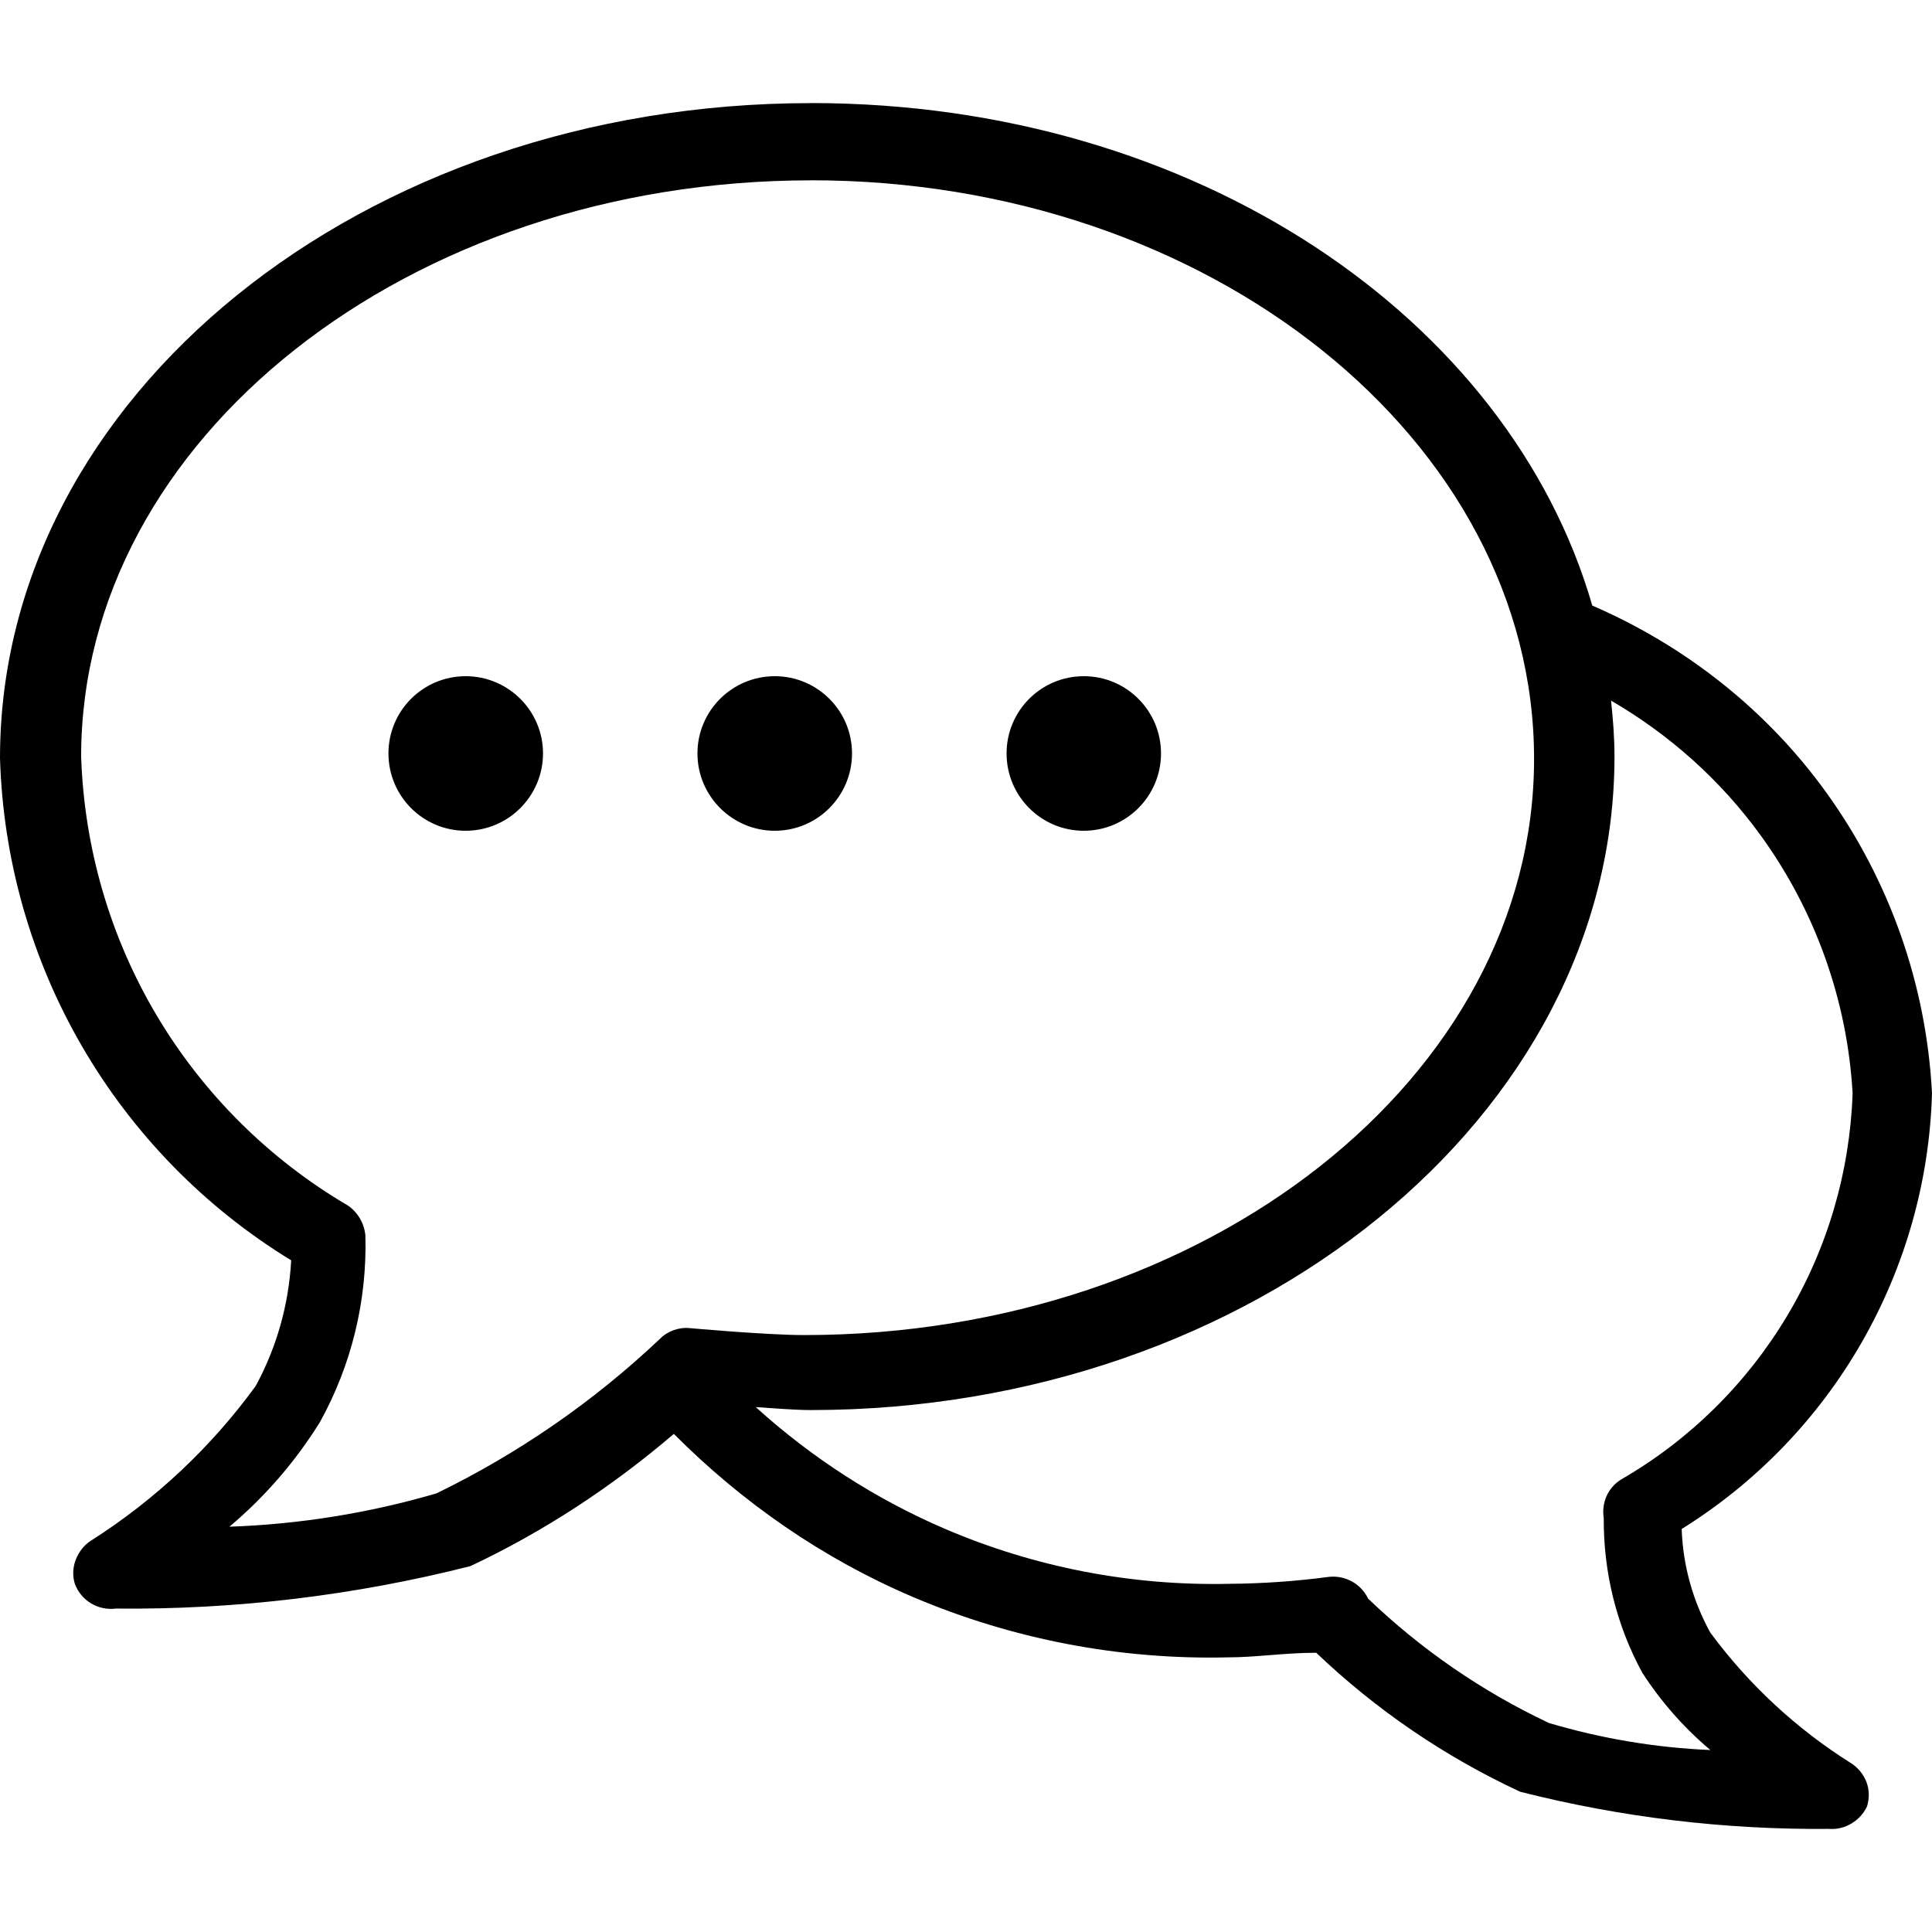 <svg height="32" viewBox="0 0 32 32" width="32" xmlns="http://www.w3.org/2000/svg"><path d="m13.432 1.708c-7.434 0-13.432 4.861-13.432 10.849.05 1.678.514 3.318 1.357 4.771s2.033 2.672 3.466 3.547c-.04.73-.239 1.441-.589 2.083-.74 1.016-1.666 1.885-2.727 2.56-.116.074-.202.186-.252.315s-.056.269-.015.401c.051.135.145.249.268.323s.269.104.411.086c1.98.02 3.953-.216 5.872-.703 1.219-.574 2.347-1.316 3.37-2.19 1.136 1.14 2.469 2.065 3.953 2.698 1.651.704 3.435 1.046 5.229 1.003.461 0 .934-.076 1.458-.076.993.947 2.133 1.724 3.378 2.302 1.672.425 3.392.631 5.117.615.13.01.258-.022.37-.089s.204-.166.258-.284c.04-.132.04-.274-.01-.404s-.141-.239-.258-.313c-.904-.569-1.694-1.302-2.328-2.161-.29-.527-.454-1.115-.474-1.716 1.233-.768 2.256-1.827 2.979-3.086s1.126-2.679 1.167-4.13c-.092-1.793-.699-3.52-1.747-4.977-.987-1.371-2.333-2.432-3.88-3.102-1.375-4.762-6.58-8.323-12.94-8.323zm.003 1.278c6.602 0 11.974 4.312 11.974 9.583s-5.425 9.544-12.091 9.544c-.614 0-1.893-.115-1.893-.115-.091-.01-.182.003-.268.034s-.165.08-.229.146c-1.095 1.036-2.342 1.897-3.698 2.557-1.116.326-2.268.512-3.43.552.587-.494 1.092-1.078 1.497-1.729.525-.946.785-2.015.755-3.096-.01-.1-.04-.195-.091-.281s-.119-.161-.203-.216c-1.303-.766-2.392-1.849-3.164-3.148s-1.2-2.776-1.25-4.286c0-5.259 5.425-9.544 12.091-9.544zm-5.722 8.214c-.707 0-1.279.572-1.279 1.279s.572 1.281 1.279 1.281 1.281-.575 1.281-1.281-.575-1.279-1.281-1.279zm5.12 0c-.707 0-1.281.572-1.281 1.279s.575 1.281 1.281 1.281c.707 0 1.279-.575 1.279-1.281s-.572-1.279-1.279-1.279zm5.118 0c-.707 0-1.279.572-1.279 1.279s.572 1.281 1.279 1.281 1.279-.575 1.279-1.281-.572-1.279-1.279-1.279zm8.731.403c.968.562 1.814 1.316 2.477 2.229.907 1.25 1.438 2.734 1.526 4.276-.045 1.305-.419 2.579-1.091 3.698s-1.616 2.049-2.747 2.701c-.105.067-.189.162-.239.276s-.064.242-.045.365c-.005.894.211 1.773.638 2.557.31.48.691.913 1.128 1.281-.906-.039-1.805-.189-2.674-.448-1.103-.52-2.115-1.216-2.995-2.06-.057-.12-.151-.22-.268-.284s-.25-.091-.383-.076c-.547.073-1.099.111-1.651.115-1.615.036-3.218-.273-4.703-.909-1.153-.494-2.211-1.18-3.138-2.018.33.021.643.049.917.049 7.306 0 13.307-4.863 13.307-10.826 0-.313-.025-.621-.057-.927z"/></svg>